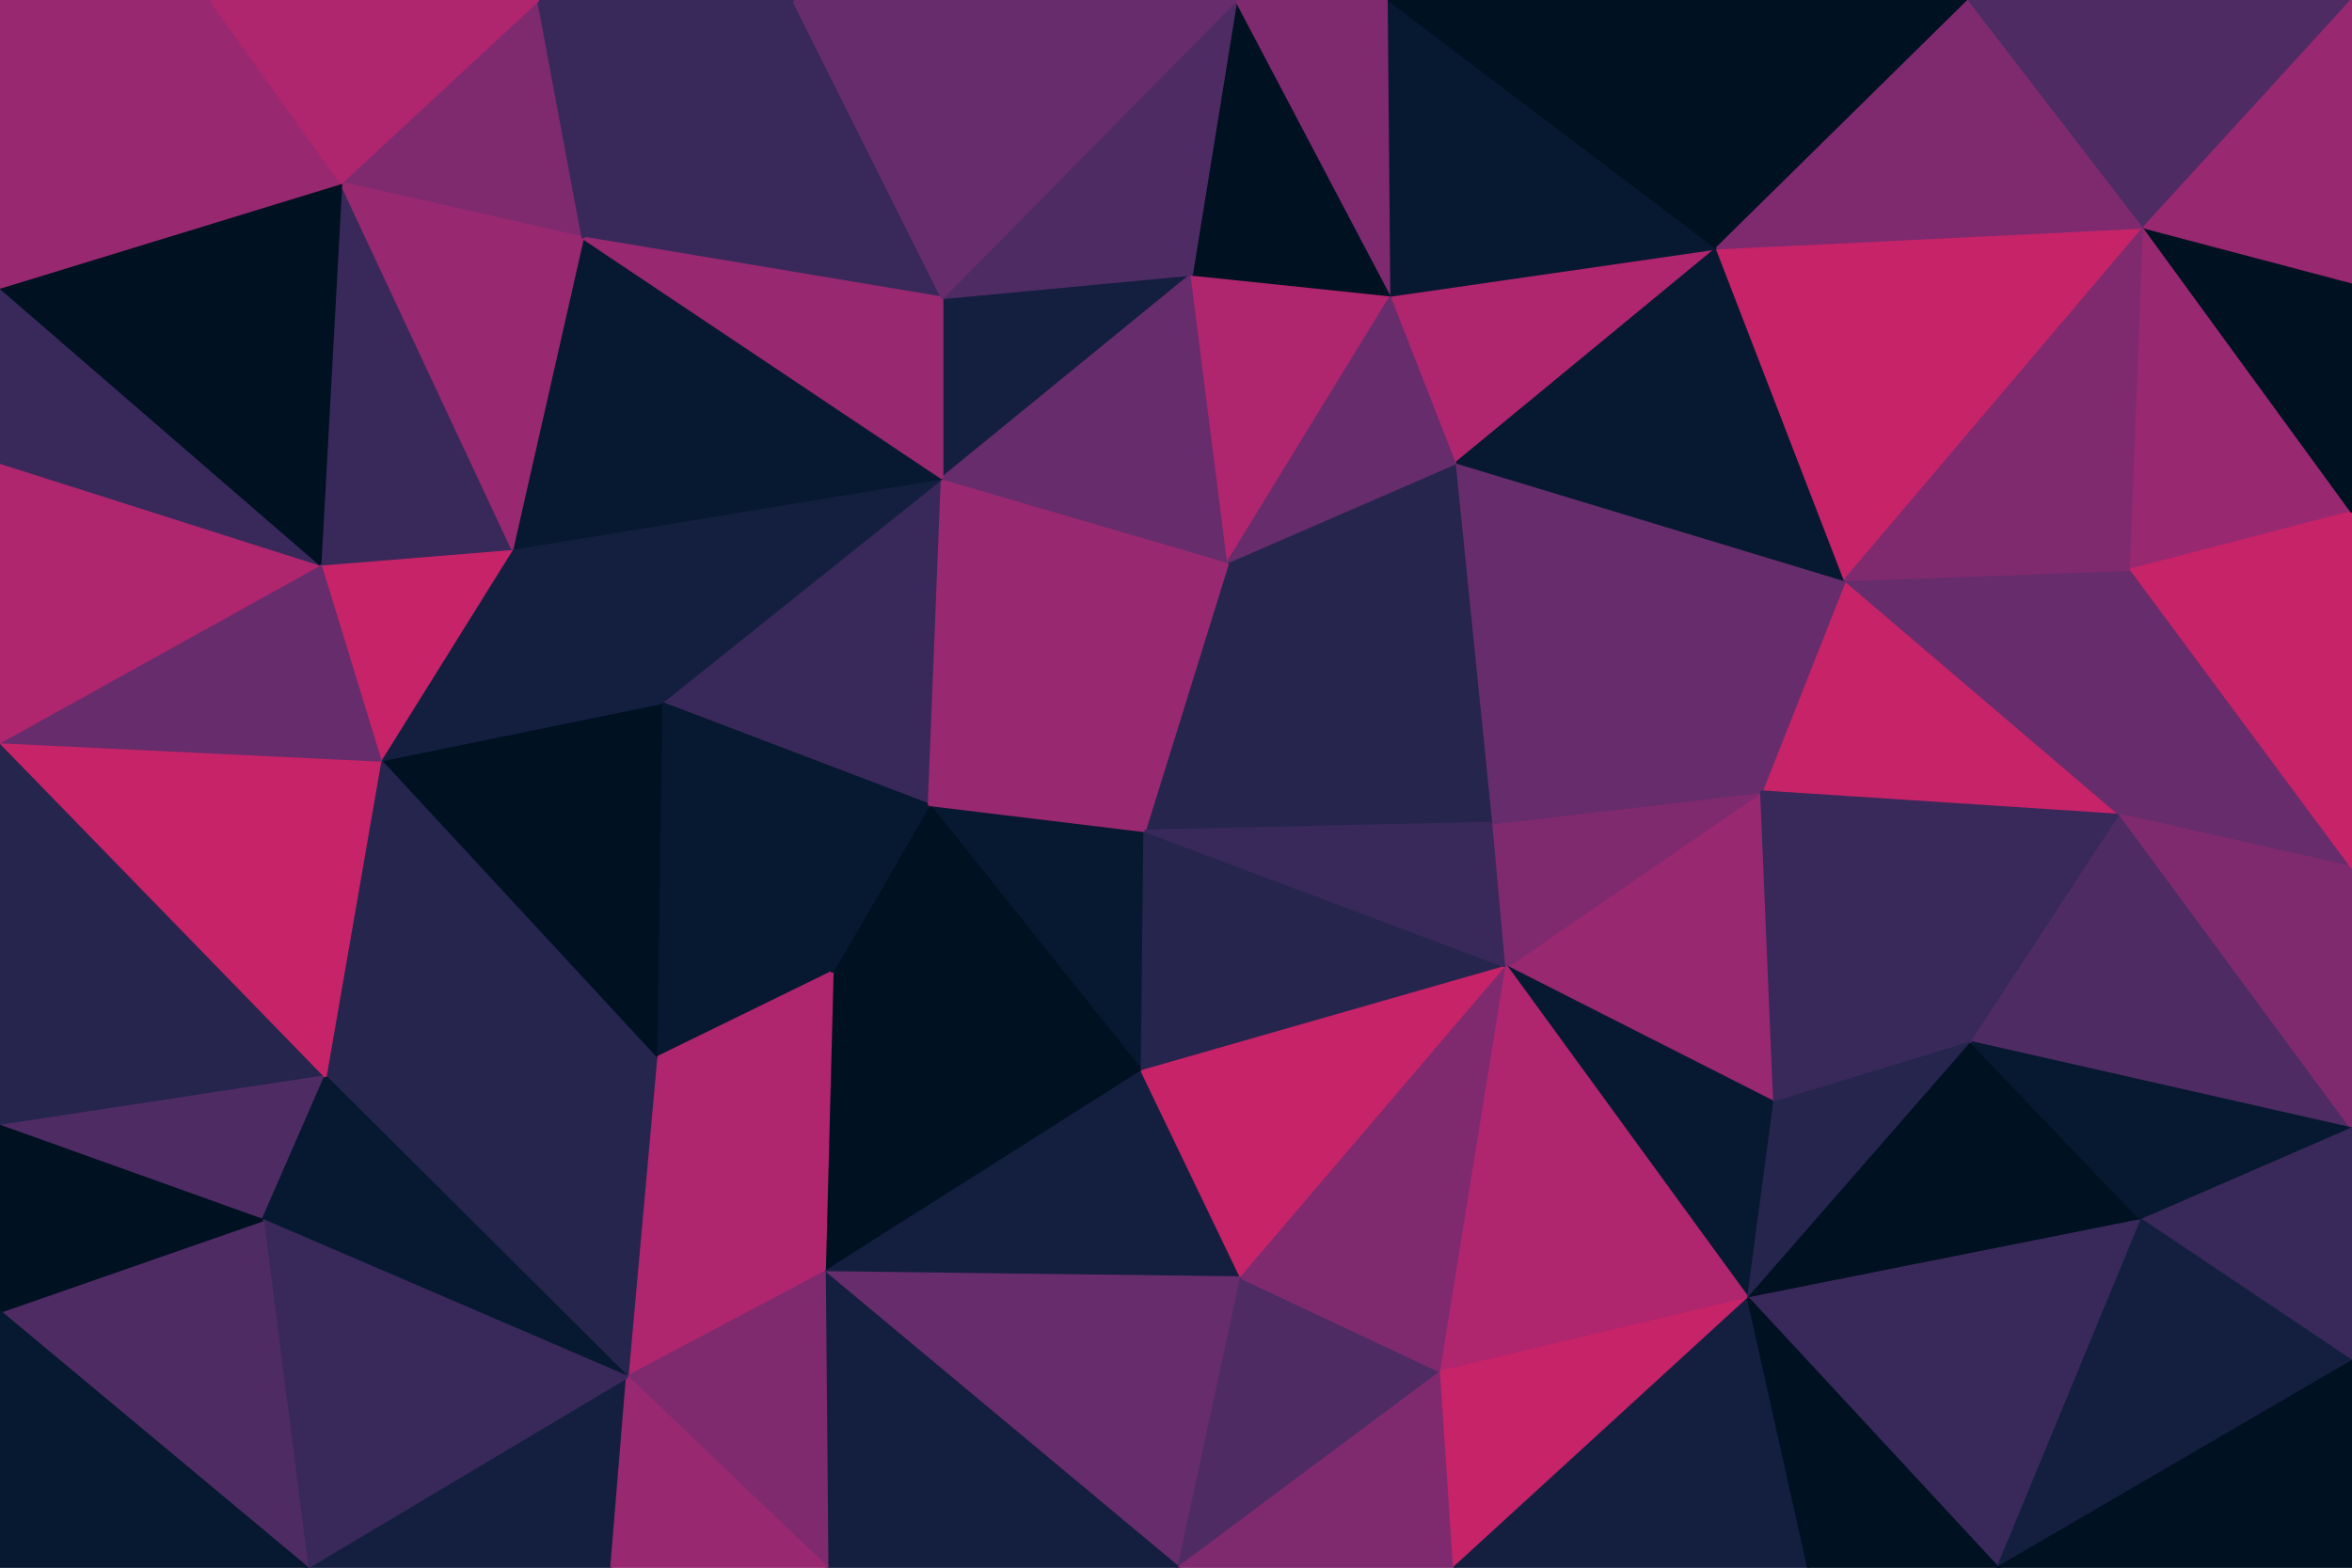 <svg id="visual" viewBox="0 0 900 600" width="900" height="600" xmlns="http://www.w3.org/2000/svg" xmlns:xlink="http://www.w3.org/1999/xlink" version="1.1"><g stroke-width="1" stroke-linejoin="bevel"><path d="M438 318L355.5 308L437 410Z" fill="#071931" stroke="#071931"></path><path d="M355.5 308L318.5 372L437 410Z" fill="#001122" stroke="#001122"></path><path d="M318.5 372L315.5 487L437 410Z" fill="#001122" stroke="#001122"></path><path d="M253 269L251 405L318.5 372Z" fill="#071931" stroke="#071931"></path><path d="M318.5 372L251 405L315.5 487Z" fill="#af256e" stroke="#af256e"></path><path d="M315.5 487L475 489L437 410Z" fill="#141f40" stroke="#141f40"></path><path d="M437 410L576.5 370L438 318Z" fill="#25254e" stroke="#25254e"></path><path d="M360.5 183L253 269L355.5 308Z" fill="#39295a" stroke="#39295a"></path><path d="M355.5 308L253 269L318.5 372Z" fill="#071931" stroke="#071931"></path><path d="M571.5 315L470 215L438 318Z" fill="#25254e" stroke="#25254e"></path><path d="M438 318L470 215L355.5 308Z" fill="#982870" stroke="#982870"></path><path d="M470 215L360.5 183L355.5 308Z" fill="#982870" stroke="#982870"></path><path d="M475 489L576.5 370L437 410Z" fill="#c62368" stroke="#c62368"></path><path d="M576.5 370L571.5 315L438 318Z" fill="#39295a" stroke="#39295a"></path><path d="M251 405L240 527L315.5 487Z" fill="#af256e" stroke="#af256e"></path><path d="M315.5 487L451 600L475 489Z" fill="#672c6b" stroke="#672c6b"></path><path d="M124.5 412L240 527L251 405Z" fill="#25254e" stroke="#25254e"></path><path d="M451 600L551.5 525L475 489Z" fill="#4f2b64" stroke="#4f2b64"></path><path d="M475 489L551.5 525L576.5 370Z" fill="#7f2a6f" stroke="#7f2a6f"></path><path d="M316.5 600L451 600L315.5 487Z" fill="#141f40" stroke="#141f40"></path><path d="M240 527L316.5 600L315.5 487Z" fill="#7f2a6f" stroke="#7f2a6f"></path><path d="M360.5 183L196 210L253 269Z" fill="#141f40" stroke="#141f40"></path><path d="M253 269L145.5 291L251 405Z" fill="#001122" stroke="#001122"></path><path d="M571.5 315L557.5 177L470 215Z" fill="#25254e" stroke="#25254e"></path><path d="M456 105L360.5 114L360.5 183Z" fill="#141f40" stroke="#141f40"></path><path d="M456 105L360.5 183L470 215Z" fill="#672c6b" stroke="#672c6b"></path><path d="M360.5 183L223 91L196 210Z" fill="#071931" stroke="#071931"></path><path d="M196 210L145.5 291L253 269Z" fill="#141f40" stroke="#141f40"></path><path d="M532.5 113L456 105L470 215Z" fill="#af256e" stroke="#af256e"></path><path d="M145.5 291L124.5 412L251 405Z" fill="#25254e" stroke="#25254e"></path><path d="M117.5 600L234 600L240 527Z" fill="#141f40" stroke="#141f40"></path><path d="M240 527L234 600L316.5 600Z" fill="#982870" stroke="#982870"></path><path d="M557.5 177L532.5 113L470 215Z" fill="#672c6b" stroke="#672c6b"></path><path d="M451 600L556.5 600L551.5 525Z" fill="#7f2a6f" stroke="#7f2a6f"></path><path d="M679 422L674 303L576.5 370Z" fill="#982870" stroke="#982870"></path><path d="M576.5 370L674 303L571.5 315Z" fill="#7f2a6f" stroke="#7f2a6f"></path><path d="M571.5 315L674 303L557.5 177Z" fill="#672c6b" stroke="#672c6b"></path><path d="M557.5 177L657 95L532.5 113Z" fill="#af256e" stroke="#af256e"></path><path d="M679 422L576.5 370L669 497Z" fill="#071931" stroke="#071931"></path><path d="M669 497L576.5 370L551.5 525Z" fill="#af256e" stroke="#af256e"></path><path d="M196 210L122.5 216L145.5 291Z" fill="#c62368" stroke="#c62368"></path><path d="M0 284L0 431L124.5 412Z" fill="#25254e" stroke="#25254e"></path><path d="M130.5 70L122.5 216L196 210Z" fill="#39295a" stroke="#39295a"></path><path d="M0 431L100.5 467L124.5 412Z" fill="#4f2b64" stroke="#4f2b64"></path><path d="M124.5 412L100.5 467L240 527Z" fill="#071931" stroke="#071931"></path><path d="M556.5 600L669 497L551.5 525Z" fill="#c62368" stroke="#c62368"></path><path d="M303.5 0L223 91L360.5 114Z" fill="#39295a" stroke="#39295a"></path><path d="M360.5 114L223 91L360.5 183Z" fill="#982870" stroke="#982870"></path><path d="M811.5 312L706 222L674 303Z" fill="#c62368" stroke="#c62368"></path><path d="M674 303L706 222L557.5 177Z" fill="#672c6b" stroke="#672c6b"></path><path d="M754.5 399L674 303L679 422Z" fill="#39295a" stroke="#39295a"></path><path d="M100.5 467L117.5 600L240 527Z" fill="#39295a" stroke="#39295a"></path><path d="M669 497L754.5 399L679 422Z" fill="#25254e" stroke="#25254e"></path><path d="M532.5 113L473 0L456 105Z" fill="#001122" stroke="#001122"></path><path d="M456 105L473 0L360.5 114Z" fill="#4f2b64" stroke="#4f2b64"></path><path d="M531.5 0L473 0L532.5 113Z" fill="#7f2a6f" stroke="#7f2a6f"></path><path d="M473 0L303.5 0L360.5 114Z" fill="#672c6b" stroke="#672c6b"></path><path d="M706 222L657 95L557.5 177Z" fill="#071931" stroke="#071931"></path><path d="M556.5 600L692 600L669 497Z" fill="#141f40" stroke="#141f40"></path><path d="M669 497L819.5 467L754.5 399Z" fill="#001122" stroke="#001122"></path><path d="M657 95L531.5 0L532.5 113Z" fill="#071931" stroke="#071931"></path><path d="M206 0L130.5 70L223 91Z" fill="#7f2a6f" stroke="#7f2a6f"></path><path d="M223 91L130.5 70L196 210Z" fill="#982870" stroke="#982870"></path><path d="M0 284L124.5 412L145.5 291Z" fill="#c62368" stroke="#c62368"></path><path d="M0 284L145.5 291L122.5 216Z" fill="#672c6b" stroke="#672c6b"></path><path d="M100.5 467L0 502L117.5 600Z" fill="#4f2b64" stroke="#4f2b64"></path><path d="M0 177L0 284L122.5 216Z" fill="#af256e" stroke="#af256e"></path><path d="M303.5 0L206 0L223 91Z" fill="#39295a" stroke="#39295a"></path><path d="M0 431L0 502L100.5 467Z" fill="#001122" stroke="#001122"></path><path d="M754.5 399L811.5 312L674 303Z" fill="#39295a" stroke="#39295a"></path><path d="M706 222L820.5 87L657 95Z" fill="#c62368" stroke="#c62368"></path><path d="M900 432L811.5 312L754.5 399Z" fill="#4f2b64" stroke="#4f2b64"></path><path d="M0 110L0 177L122.5 216Z" fill="#39295a" stroke="#39295a"></path><path d="M0 110L122.5 216L130.5 70Z" fill="#001122" stroke="#001122"></path><path d="M764.5 600L819.5 467L669 497Z" fill="#39295a" stroke="#39295a"></path><path d="M692 600L764.5 600L669 497Z" fill="#001122" stroke="#001122"></path><path d="M900 332L815.5 218L811.5 312Z" fill="#672c6b" stroke="#672c6b"></path><path d="M811.5 312L815.5 218L706 222Z" fill="#672c6b" stroke="#672c6b"></path><path d="M0 502L0 600L117.5 600Z" fill="#071931" stroke="#071931"></path><path d="M753.5 0L668 0L657 95Z" fill="#001122" stroke="#001122"></path><path d="M657 95L668 0L531.5 0Z" fill="#001122" stroke="#001122"></path><path d="M80.5 0L0 110L130.5 70Z" fill="#982870" stroke="#982870"></path><path d="M206 0L80.5 0L130.5 70Z" fill="#af256e" stroke="#af256e"></path><path d="M900 432L900 332L811.5 312Z" fill="#7f2a6f" stroke="#7f2a6f"></path><path d="M815.5 218L820.5 87L706 222Z" fill="#7f2a6f" stroke="#7f2a6f"></path><path d="M900 432L754.5 399L819.5 467Z" fill="#071931" stroke="#071931"></path><path d="M900 196L820.5 87L815.5 218Z" fill="#982870" stroke="#982870"></path><path d="M820.5 87L753.5 0L657 95Z" fill="#7f2a6f" stroke="#7f2a6f"></path><path d="M900 521L900 432L819.5 467Z" fill="#39295a" stroke="#39295a"></path><path d="M764.5 600L900 521L819.5 467Z" fill="#141f40" stroke="#141f40"></path><path d="M80.5 0L0 0L0 110Z" fill="#982870" stroke="#982870"></path><path d="M900 332L900 196L815.5 218Z" fill="#c62368" stroke="#c62368"></path><path d="M764.5 600L900 600L900 521Z" fill="#001122" stroke="#001122"></path><path d="M900 196L900 108L820.5 87Z" fill="#001122" stroke="#001122"></path><path d="M820.5 87L900 0L753.5 0Z" fill="#4f2b64" stroke="#4f2b64"></path><path d="M900 108L900 0L820.5 87Z" fill="#982870" stroke="#982870"></path></g></svg>